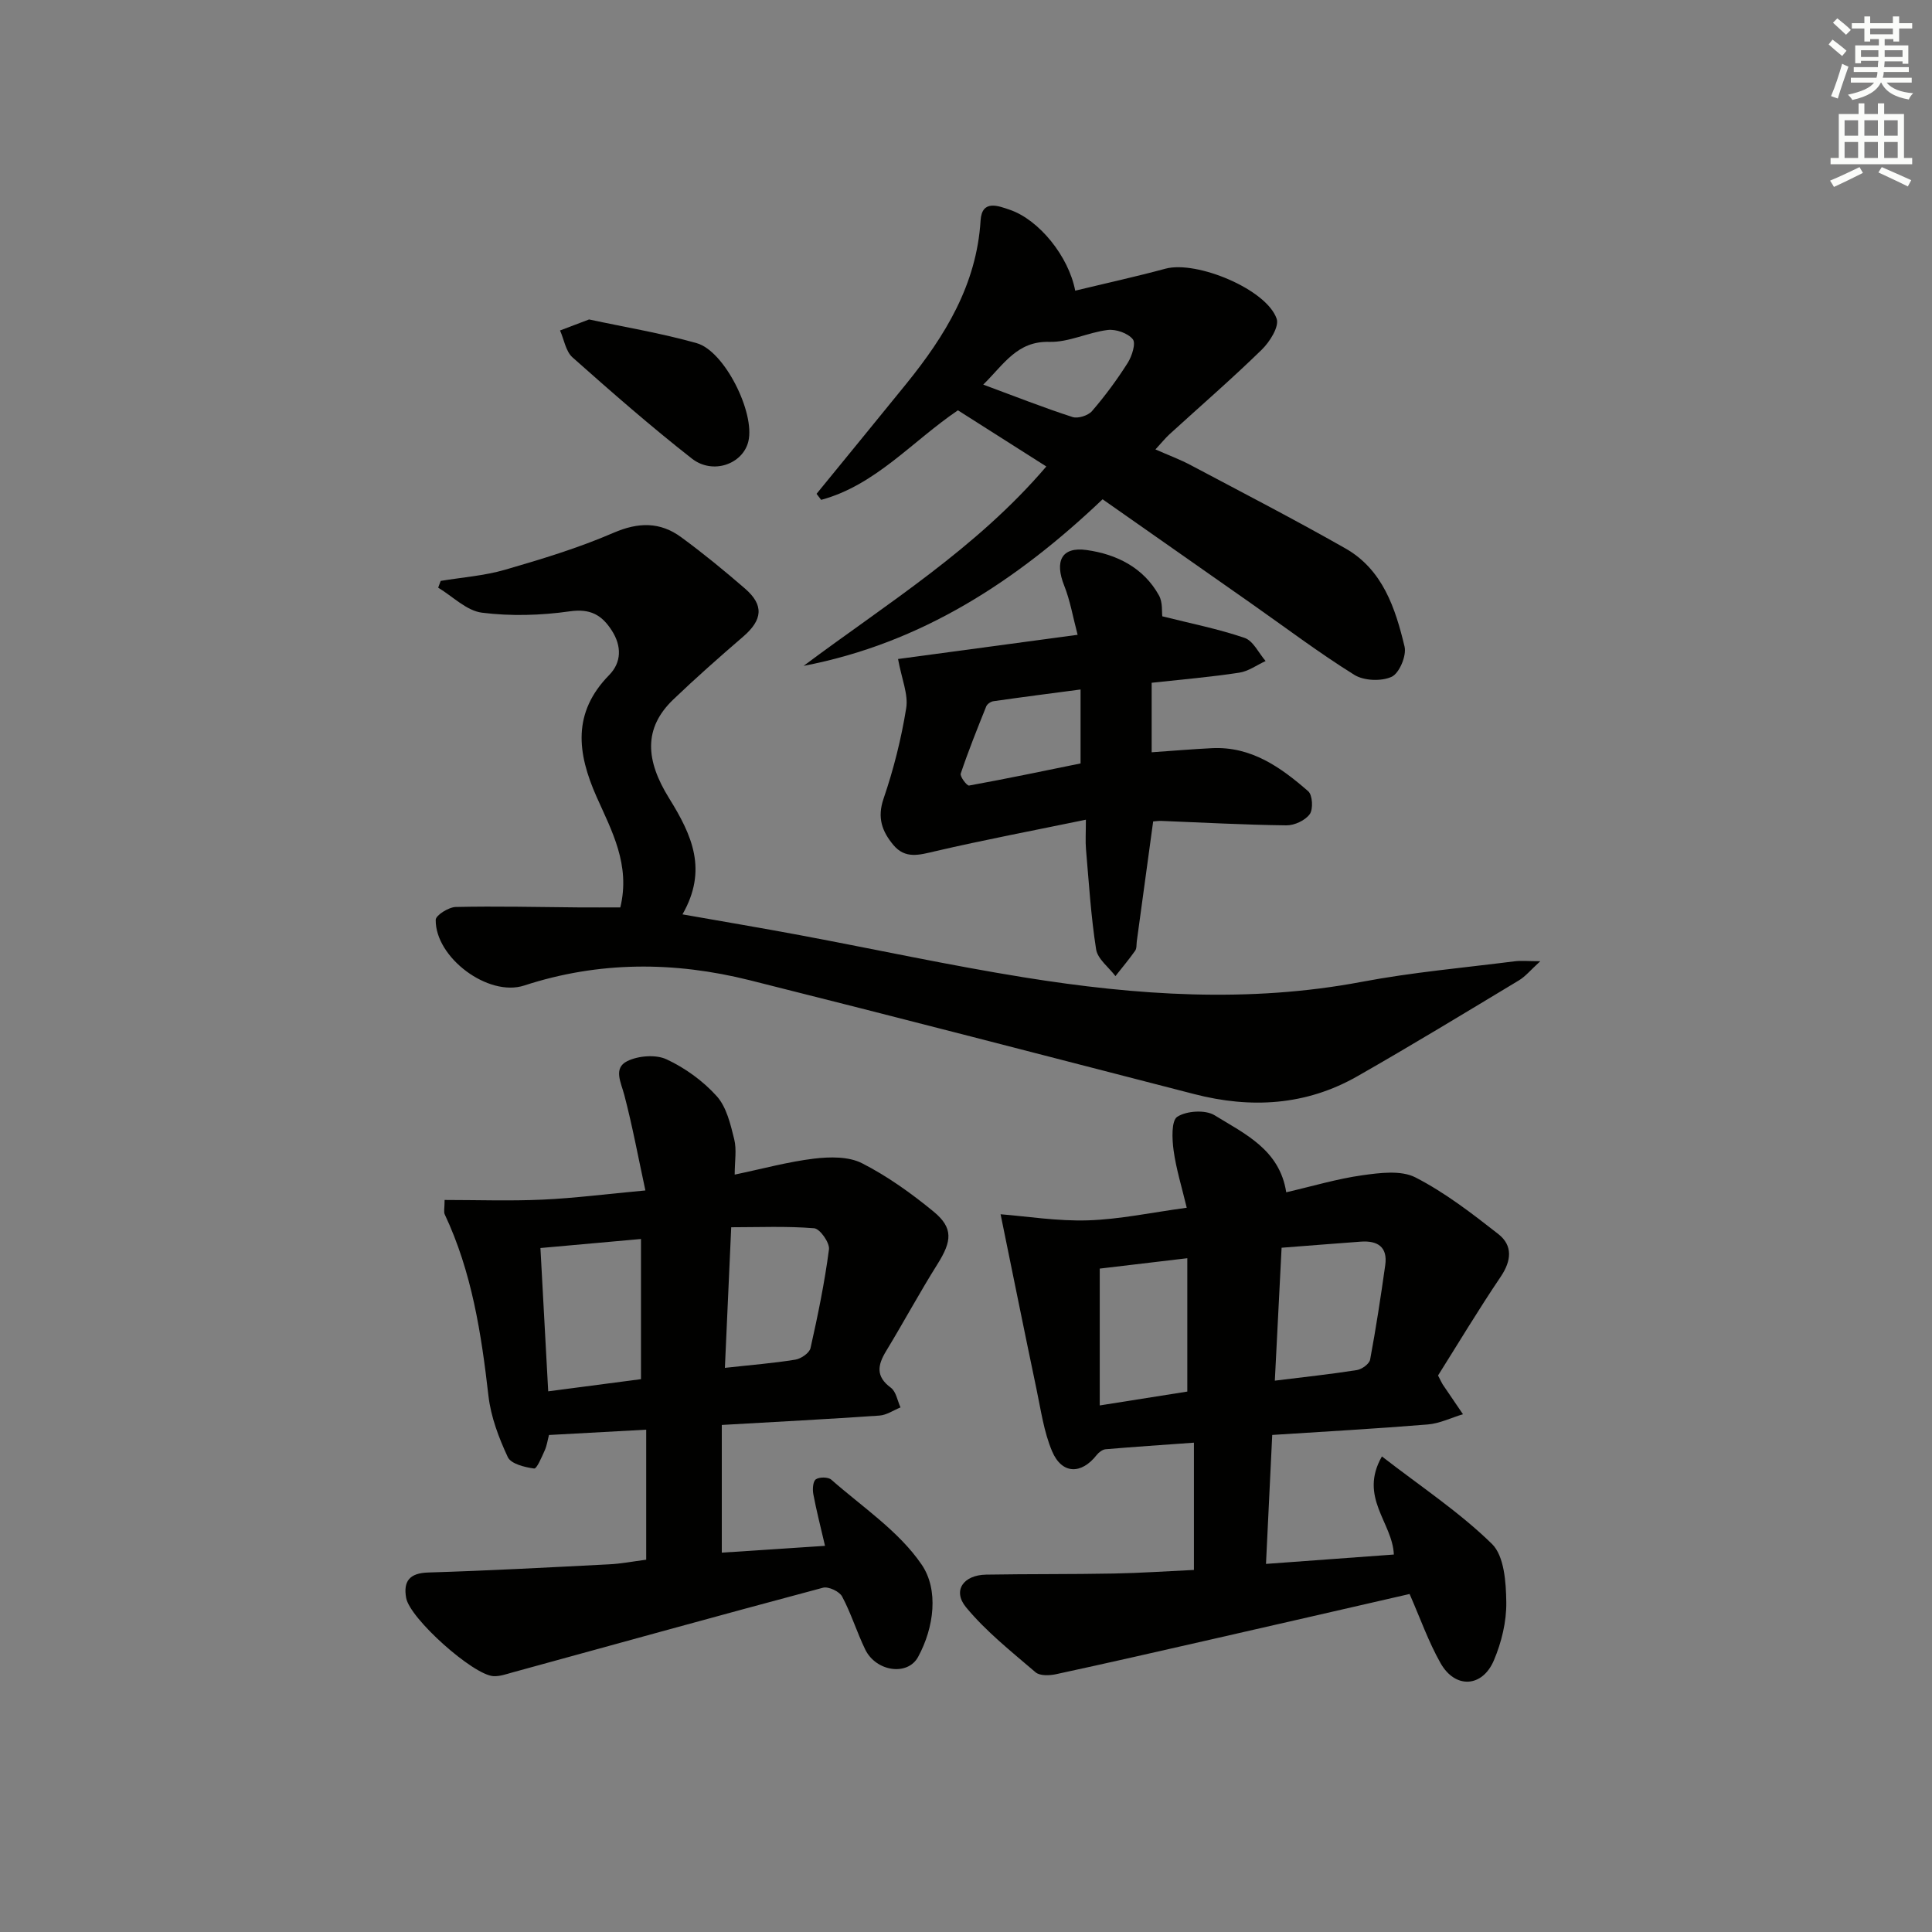 <svg enable-background="new 0 0 400 400" viewBox="0 0 400 400" xmlns="http://www.w3.org/2000/svg"><rect x="0" y="0" width="400" height="400" fill="#808080" stroke="none"/><g fill="#010100"><path d="m286.11 301.54c8.14 6.3 16.09 11.56 22.78 18.11 2.55 2.5 2.92 7.95 2.97 12.07.06 4.01-.98 8.29-2.56 12.02-2.39 5.66-8.02 5.94-11.04.61-2.51-4.43-4.22-9.32-6.42-14.33-13.75 3.15-27.46 6.31-41.18 9.43-10.67 2.43-21.34 4.87-32.04 7.18-1.35.29-3.34.36-4.23-.41-4.99-4.28-10.23-8.42-14.38-13.45-2.85-3.45-.55-6.68 4.15-6.76 8.83-.15 17.66-.06 26.49-.23 5.47-.1 10.94-.48 16.54-.74 0-8.79 0-17.17 0-26.35-6.52.47-12.4.86-18.28 1.36-.66.06-1.42.64-1.86 1.2-3.18 4.06-7.2 4-9.23-.79-1.71-4.04-2.32-8.57-3.24-12.92-2.47-11.76-4.84-23.54-7.42-36.14 5.39.42 11.77 1.46 18.1 1.26 6.58-.21 13.12-1.62 20.44-2.61-1.01-4.24-2.19-8.01-2.72-11.87-.32-2.36-.49-6.16.77-6.97 1.92-1.23 5.8-1.48 7.71-.31 6.25 3.85 13.48 7.12 14.84 15.95 5.45-1.26 10.53-2.79 15.73-3.52 3.64-.51 8.03-1.09 11.02.44 6.12 3.14 11.7 7.45 17.15 11.72 3.03 2.37 2.75 5.52.5 8.85-4.62 6.84-8.87 13.93-12.97 20.44.67 1.28.79 1.59.97 1.86 1.39 2.06 2.79 4.11 4.19 6.16-2.43.73-4.82 1.92-7.29 2.12-10.59.87-21.2 1.46-32.2 2.17-.43 8.84-.84 17.39-1.29 26.7 9.15-.67 17.81-1.31 26.47-1.94-.26-6.63-7.32-11.84-2.47-20.31zm-22.17-15.69c6.16-.76 11.59-1.34 16.98-2.19 1.04-.16 2.58-1.28 2.75-2.17 1.21-6.49 2.21-13.03 3.13-19.57.53-3.78-1.61-5.1-5.07-4.85-5.42.4-10.83.83-16.39 1.26-.47 9.12-.92 18-1.4 27.52zm-18.12 2.26c0-9.57 0-18.53 0-27.61-6.49.77-12.18 1.44-18.13 2.15v28.33c6.46-1.02 12.59-1.99 18.13-2.87z"/><path d="m133.79 322.92c0-9.13 0-17.59 0-26.92-6.72.37-13.27.72-20.13 1.1-.28 1.05-.43 2.18-.87 3.17-.63 1.38-1.64 3.85-2.21 3.77-1.94-.26-4.79-.96-5.44-2.35-1.87-4-3.51-8.34-4.01-12.68-1.48-12.93-3.44-25.67-9.05-37.58-.25-.53-.03-1.29-.03-2.99 6.82 0 13.57.24 20.29-.07 6.62-.3 13.21-1.16 21.28-1.9-1.46-6.76-2.67-13.29-4.35-19.71-.68-2.63-2.36-5.6.59-7.06 2.29-1.13 5.92-1.42 8.16-.37 3.84 1.79 7.55 4.48 10.38 7.63 2.02 2.25 2.84 5.79 3.61 8.9.54 2.17.1 4.58.1 7.33 5.76-1.2 11.05-2.66 16.44-3.31 3.27-.39 7.15-.46 9.93.96 5.27 2.69 10.21 6.23 14.8 10 4.12 3.39 3.81 6.11.83 10.86-3.71 5.9-7.02 12.05-10.64 18.01-1.78 2.92-2.2 5.27.98 7.61 1.08.8 1.35 2.68 1.99 4.07-1.45.59-2.88 1.59-4.37 1.69-10.6.73-21.22 1.29-32.63 1.94v26.44c6.69-.44 13.87-.91 21.37-1.41-.92-3.98-1.79-7.32-2.42-10.7-.19-1.01-.09-2.63.52-3.07.72-.51 2.55-.5 3.2.07 6.46 5.68 14.01 10.68 18.72 17.6 3.52 5.17 2.61 12.93-.75 19.1-2.18 4.01-8.72 3.04-10.95-1.55-1.74-3.59-2.91-7.46-4.78-10.96-.56-1.05-2.83-2.12-3.96-1.82-21.49 5.73-42.92 11.68-64.37 17.56-1.26.35-2.58.82-3.85.75-4.23-.24-17.31-11.92-18.08-16.2-.62-3.45.7-5.15 4.57-5.26 12.46-.38 24.92-1.05 37.38-1.69 2.5-.11 4.96-.6 7.75-.96zm-1.08-37.38c0-10.01 0-19.42 0-29.02-6.98.63-13.66 1.23-20.82 1.87.54 9.89 1.06 19.57 1.61 29.67 6.6-.86 12.79-1.68 19.21-2.52zm17.37-2.34c5.42-.6 10.04-.96 14.59-1.7 1.19-.19 2.92-1.39 3.14-2.4 1.52-6.76 2.92-13.57 3.82-20.43.18-1.37-1.87-4.27-3.06-4.37-5.7-.47-11.46-.21-17.18-.21-.44 9.94-.86 19.15-1.31 29.11z"/><path d="m128.43 187.87c2.14-8.83-1.79-15.87-4.92-22.91-4.02-9.06-5.05-17.39 2.62-25.21 2.56-2.61 2.61-5.98.54-9.2-2.06-3.22-4.44-4.59-8.7-3.98-5.97.85-12.21 1.03-18.18.28-3.19-.4-6.06-3.37-9.07-5.18.17-.47.35-.93.52-1.4 4.45-.74 9.02-1.06 13.32-2.31 7.59-2.2 15.21-4.51 22.44-7.64 5.18-2.24 9.67-2.3 14.04.91 4.56 3.34 8.95 6.94 13.22 10.64 3.95 3.43 3.63 6.47-.4 9.94-4.91 4.23-9.77 8.52-14.45 13-6.28 6.01-5.71 12.67-.89 20.44 4.8 7.73 8.03 14.87 2.78 24.06 8.47 1.49 16.41 2.83 24.33 4.31 15.48 2.9 30.89 6.24 46.43 8.74 23.22 3.73 46.51 5.34 69.93.91 10.42-1.97 21.03-2.9 31.57-4.24 1.4-.18 2.84-.02 5.34-.02-2.02 1.84-3.06 3.14-4.4 3.95-11.11 6.69-22.2 13.44-33.46 19.86-10.65 6.08-22.03 6.73-33.79 3.7-30.67-7.91-61.32-15.88-92.05-23.58-15.59-3.9-31.18-3.96-46.67 1.1-7.42 2.43-18.42-5.77-18.32-13.6.01-.95 2.69-2.63 4.15-2.66 8.49-.19 16.98.02 25.47.09 2.81.02 5.62 0 8.6 0z"/><path d="m169.06 102.24c6.18-7.58 12.38-15.13 18.54-22.73 8.06-9.95 14.6-20.56 15.42-33.87.27-4.41 3.72-3 6.04-2.21 6.06 2.06 12.2 9.65 13.55 16.75 6.24-1.51 12.5-2.88 18.68-4.55 6.44-1.74 20.94 4.25 23.03 10.37.56 1.63-1.44 4.79-3.09 6.4-6.18 6.03-12.72 11.69-19.1 17.51-.85.78-1.57 1.69-2.91 3.14 2.7 1.19 5.11 2.08 7.36 3.28 10.69 5.67 21.45 11.23 31.97 17.21 7.72 4.39 10.35 12.37 12.25 20.34.44 1.87-1.08 5.5-2.67 6.24-2.12.98-5.76.84-7.75-.41-7.33-4.57-14.25-9.8-21.33-14.77-10.2-7.16-20.41-14.31-30.77-21.57-17.75 16.89-37.53 29.82-61.9 34.49 17.27-12.91 35.71-24.25 50.25-41.28-6.31-4.01-12.38-7.87-18.3-11.63-9.46 6.4-17.04 15.49-28.32 18.54-.31-.42-.63-.83-.95-1.25zm34.51-22.61c6.67 2.47 12.51 4.78 18.48 6.71 1.13.37 3.24-.3 4.04-1.23 2.7-3.13 5.18-6.49 7.39-9.98.88-1.39 1.73-4.07 1.05-4.9-1.03-1.26-3.49-2.12-5.2-1.91-4.07.5-8.09 2.58-12.08 2.46-6.65-.18-9.33 4.56-13.68 8.85z"/><path d="m238.44 141.36v14.39c4.35-.3 8.42-.65 12.49-.85 8.12-.4 14.24 3.96 19.92 8.92.9.78 1.06 3.71.32 4.74-.94 1.3-3.17 2.34-4.83 2.32-8.63-.1-17.26-.58-25.89-.92-.62-.02-1.24.08-1.7.11-1.15 8.45-2.27 16.64-3.39 24.82-.09.66.01 1.46-.34 1.95-1.28 1.81-2.71 3.51-4.08 5.25-1.39-1.83-3.68-3.53-4-5.53-1.08-6.87-1.5-13.84-2.1-20.78-.14-1.6-.02-3.23-.02-6.07-10.94 2.26-21.14 4.19-31.24 6.54-3.26.76-6.16 1.65-8.63-1.32-2.33-2.81-3.37-5.62-2.02-9.57 2.08-6.08 3.67-12.4 4.69-18.75.46-2.87-.94-6.04-1.69-10.17 11.5-1.55 23.93-3.22 37.18-5.01-.97-3.65-1.53-7.04-2.77-10.16-2.02-5.06-.59-8.13 4.65-7.39 6.13.86 11.76 3.6 14.97 9.41.79 1.43.56 3.42.68 4.31 5.8 1.46 11.54 2.59 17.04 4.47 1.79.61 2.92 3.14 4.35 4.79-1.82.83-3.56 2.13-5.46 2.41-5.87.9-11.82 1.4-18.13 2.09zm-14.72 1.39c-6.36.84-12.21 1.59-18.05 2.43-.55.08-1.28.58-1.48 1.07-1.85 4.6-3.7 9.21-5.28 13.91-.2.6 1.28 2.56 1.72 2.48 7.88-1.43 15.73-3.08 23.09-4.58 0-5.43 0-10.02 0-15.31z"/><path d="m121.96 66.14c7.49 1.61 15.01 2.85 22.29 4.91 5.77 1.63 12.08 14.39 10.7 20.29-1.1 4.72-7.34 7.02-11.71 3.6-8.49-6.65-16.63-13.77-24.7-20.94-1.41-1.25-1.75-3.69-2.59-5.58 1.9-.73 3.81-1.45 6.01-2.28z"/></g><path d="m378.6 9.2.8-1c.9.7 1.9 1.4 2.9 2.3l-.9 1.1c-1.1-.9-2-1.7-2.8-2.4zm.5 10.7c.9-2.1 1.6-4.3 2.3-6.7.4.2.8.4 1.3.6-.7 2.1-1.5 4.2-2.2 6.6zm.4-15.2.9-.9c1 .8 2 1.6 2.8 2.4l-1 1c-1-.9-1.9-1.8-2.7-2.5zm12.5-1.3h1.2v1.4h2.7v1.1h-2.7v2.7h-1.2v-.5h-1.8v1.3h4.9v3.8h-1.2v-.5h-3.7c0 .4-.1.9-.1 1.2h5.1v1h-5.2c0 .5-.1.9-.2 1.2h6v1h-5.2c1.1 1.3 2.9 2 5.5 2.2-.4.4-.7.8-.9 1.3-2.9-.5-4.8-1.6-5.7-3.5h-.1c-.8 1.7-2.7 2.9-5.9 3.6-.2-.4-.6-.8-.9-1.1 2.8-.6 4.6-1.4 5.4-2.5h-4.8v-1h5.3c.1-.3.2-.7.2-1.2h-4.9v-1h5c0-.4 0-.8.1-1.3h-3.6v.5h-1.2v-3.7h4.9v-1.3h-1.8v.5h-1.2v-2.7h-2.6v-1.1h2.6v-1.4h1.2v1.4h4.7v-1.4zm-6.7 8.4h3.6c0-.4 0-.9 0-1.4h-3.6zm1.9-4.7h4.7v-1.2h-4.7zm6.7 3.3h-3.7v1.4h3.7z" fill="#fbfcfa"/><path d="m384.7 21.4h1.3v2.2h2.8v-2.2h1.3v2.2h4.1v9.1h1.7v1.3h-16.9v-1.3h1.7v-9.1h4.1v-2.2zm.3 13.2.7 1.2c-1.8.9-3.8 1.9-6 2.9-.2-.4-.5-.8-.8-1.3 2.4-1 4.4-2 6.1-2.8zm-3.1-6.5h2.8v-3.2h-2.8zm0 4.6h2.8v-3.3h-2.8zm4.1-4.6h2.8v-3.2h-2.8zm0 4.6h2.8v-3.3h-2.8v3.2zm3.6 1.9c2.1.9 4.1 1.8 6.1 2.7l-.7 1.3c-2.2-1.1-4.2-2-6.1-2.9zm3.3-9.7h-2.8v3.2h2.8zm-2.8 7.8h2.8v-3.3h-2.8z" fill="#fbfcfa"/></svg>